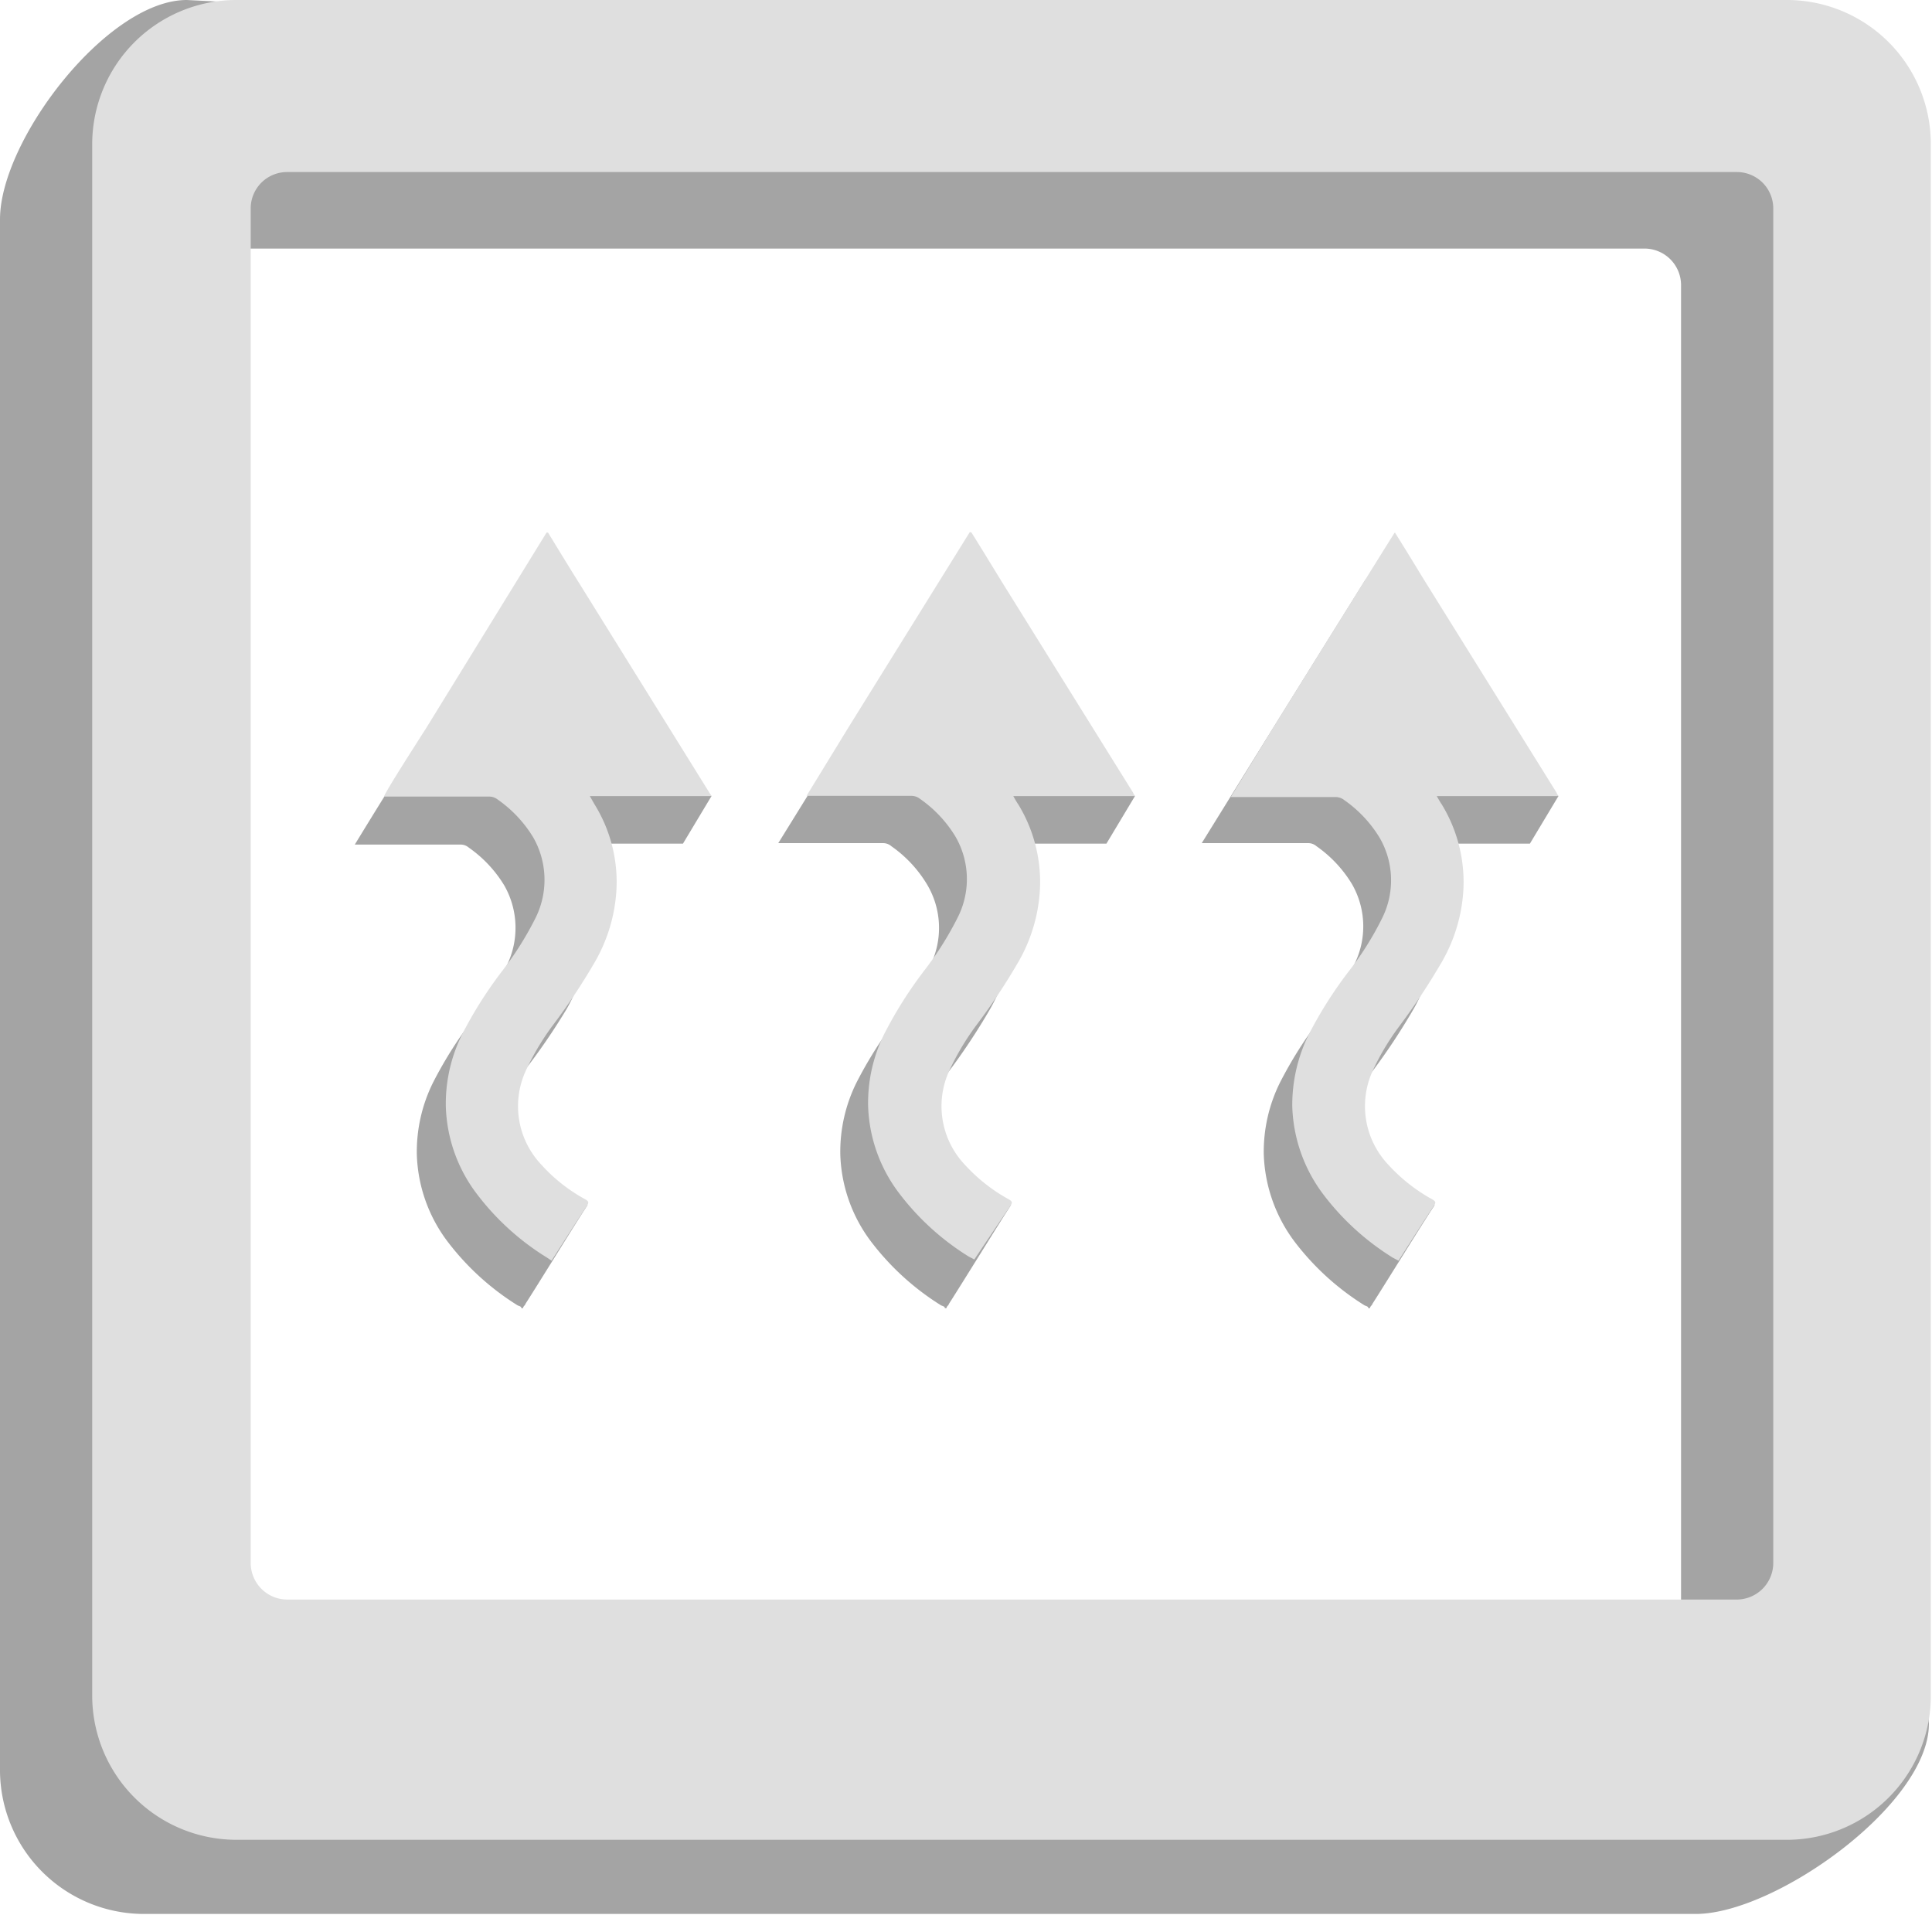 <svg xmlns="http://www.w3.org/2000/svg" viewBox="0 0 81.3 80.59"><defs><style>.cls-1{fill:#a4a4a4;}.cls-2{fill:#dfdfdf;}</style></defs><g id="Layer_2" data-name="Layer 2"><g id="Layer_1-2" data-name="Layer 1"><path class="cls-1" d="M71.36,3.17,7.86,0C4.52,0,0,5.89,0,9.23V74.54a6.06,6.06,0,0,0,6.06,6h65.3c3.34,0,9.81-4.61,9.81-8L77.42,9.23A6.07,6.07,0,0,0,71.36,3.17ZM70.74,12V69a1.54,1.54,0,0,1-1.54,1.53h-61A1.54,1.54,0,0,1,6.68,69V12a1.54,1.54,0,0,1,1.53-1.54h61A1.54,1.54,0,0,1,70.74,12Z"/><path class="cls-2" d="M75.25,0H9.94A6.07,6.07,0,0,0,3.88,6.06v65.3a6.07,6.07,0,0,0,6.06,6.06H75.25a6.06,6.06,0,0,0,6-6.06V6.06A6.06,6.06,0,0,0,75.25,0Zm-.63,8.77v57a1.54,1.54,0,0,1-1.53,1.54h-61a1.54,1.54,0,0,1-1.54-1.54v-57A1.53,1.53,0,0,1,12.1,7.24h61A1.53,1.53,0,0,1,74.62,8.77Z"/><path class="cls-1" d="M21.86,24.39c.43.7,8.08,9.11,8.08,9.11l-1.2,2H23.62l.2.35a6.2,6.2,0,0,1,.92,3.6,6.85,6.85,0,0,1-.89,3A26.57,26.57,0,0,1,22,45.14,11.2,11.2,0,0,0,20.91,47,3.6,3.6,0,0,0,21.57,51c.54.62.67.41,1.36.8a18.32,18.32,0,0,0,1.8-1.1c-.46.7-2.16,3.46-2.62,4.17,0,.05-.1.1-.1.18h-.07c0-.08-.1-.09-.16-.12a11,11,0,0,1-2.92-2.65,6.39,6.39,0,0,1-1.32-3.72,6.55,6.55,0,0,1,.68-3,17.43,17.43,0,0,1,1.7-2.69,13.72,13.72,0,0,0,1.41-2.25,3.6,3.6,0,0,0-.11-3.36,5.27,5.27,0,0,0-1.49-1.59.53.53,0,0,0-.36-.13H14.93s1.22-2,1.79-2.89l5.1-8.21Z"/><path class="cls-2" d="M23.06,22.41c.43.7.86,1.41,1.3,2.11l5.5,8.85.08.13H24.82l.2.35a6.2,6.2,0,0,1,.92,3.6,6.85,6.85,0,0,1-.89,3,26.57,26.57,0,0,1-1.82,2.74,10.9,10.9,0,0,0-1.12,1.9A3.58,3.58,0,0,0,22.77,49a7,7,0,0,0,1.88,1.48c.14.09.12.14.05.26-.47.71-1.49,2.31-1.49,2.31L23,52.91a10.81,10.81,0,0,1-2.92-2.65,6.39,6.39,0,0,1-1.32-3.72,6.55,6.55,0,0,1,.68-3,17.43,17.43,0,0,1,1.7-2.69,13.72,13.72,0,0,0,1.41-2.25,3.6,3.6,0,0,0-.11-3.36,5.27,5.27,0,0,0-1.49-1.59.59.59,0,0,0-.36-.13c-1.4,0-4.34,0-4.42,0s1.2-2,1.77-2.89L23,22.41Z"/><path class="cls-1" d="M39.68,24.39c.43.7,8.08,9.11,8.08,9.11l-1.2,2H41.44l.2.35a6.2,6.2,0,0,1,.92,3.6,6.85,6.85,0,0,1-.89,3,26.57,26.57,0,0,1-1.82,2.74A11.2,11.2,0,0,0,38.73,47,3.6,3.6,0,0,0,39.39,51c.54.62.67.41,1.36.8a18.32,18.32,0,0,0,1.8-1.1c-.46.7-2.16,3.46-2.62,4.17,0,.05-.1.1-.1.18h-.07c0-.08-.1-.09-.16-.12a11,11,0,0,1-2.92-2.65,6.39,6.39,0,0,1-1.32-3.72,6.55,6.55,0,0,1,.68-3,17.43,17.43,0,0,1,1.7-2.69,13.72,13.72,0,0,0,1.41-2.25A3.57,3.57,0,0,0,39,37.2a5.27,5.27,0,0,0-1.49-1.59.53.53,0,0,0-.36-.13H32.75l1.79-2.89,5.1-8.21Z"/><path class="cls-2" d="M40.88,22.41c.44.7.87,1.41,1.3,2.11l5.51,8.85s0,.07.07.13H42.64c.08.14.14.25.21.35a6.27,6.27,0,0,1,.91,3.6,6.85,6.85,0,0,1-.89,3,26.57,26.57,0,0,1-1.82,2.74,10.9,10.9,0,0,0-1.12,1.9A3.58,3.58,0,0,0,40.59,49a7.19,7.19,0,0,0,1.88,1.48c.14.09.13.14.05.26C42.05,51.43,41,53,41,53l-.23-.12a10.81,10.81,0,0,1-2.92-2.65,6.39,6.39,0,0,1-1.32-3.72,6.55,6.55,0,0,1,.68-3,17.43,17.43,0,0,1,1.7-2.69,13.72,13.72,0,0,0,1.41-2.25,3.57,3.57,0,0,0-.11-3.36,5.27,5.27,0,0,0-1.49-1.59.59.59,0,0,0-.36-.13c-1.4,0-4.34,0-4.42,0l1.77-2.89,5.1-8.21Z"/><path class="cls-1" d="M57.5,24.39c.44.7,8.08,9.11,8.08,9.11l-1.2,2H59.26l.21.35a6.27,6.27,0,0,1,.91,3.6,6.85,6.85,0,0,1-.89,3,26.57,26.57,0,0,1-1.82,2.74A11.2,11.2,0,0,0,56.55,47,3.6,3.6,0,0,0,57.21,51c.55.62.67.41,1.36.8a19.88,19.88,0,0,0,1.81-1.1c-.47.7-2.17,3.46-2.63,4.17,0,.05-.1.1-.1.18h-.07c0-.08-.1-.09-.16-.12a11,11,0,0,1-2.92-2.65,6.46,6.46,0,0,1-1.32-3.72,6.55,6.55,0,0,1,.68-3,17.43,17.43,0,0,1,1.7-2.69A13.72,13.72,0,0,0,57,40.56a3.57,3.57,0,0,0-.11-3.36,5.27,5.27,0,0,0-1.49-1.59.53.53,0,0,0-.36-.13H50.57l1.79-2.89q2.55-4.11,5.11-8.21Z"/><path class="cls-2" d="M58.7,22.41c.44.7.87,1.41,1.3,2.11l5.51,8.85s0,.07.07.13H60.46c.08.14.14.25.21.35a6.27,6.27,0,0,1,.91,3.6,6.85,6.85,0,0,1-.89,3,28.21,28.21,0,0,1-1.81,2.74,10.36,10.36,0,0,0-1.13,1.9A3.58,3.58,0,0,0,58.41,49a7.19,7.19,0,0,0,1.88,1.48c.14.09.13.14.05.26-.47.71-1.49,2.31-1.49,2.31l-.23-.12a10.81,10.81,0,0,1-2.92-2.65,6.46,6.46,0,0,1-1.32-3.72,6.68,6.68,0,0,1,.68-3,17.43,17.43,0,0,1,1.7-2.69,13.08,13.08,0,0,0,1.41-2.25,3.57,3.57,0,0,0-.11-3.36,5.27,5.27,0,0,0-1.49-1.59.59.59,0,0,0-.36-.13c-1.4,0-4.34,0-4.42,0l1.77-2.89q2.55-4.11,5.11-8.21Z"/></g></g></svg>